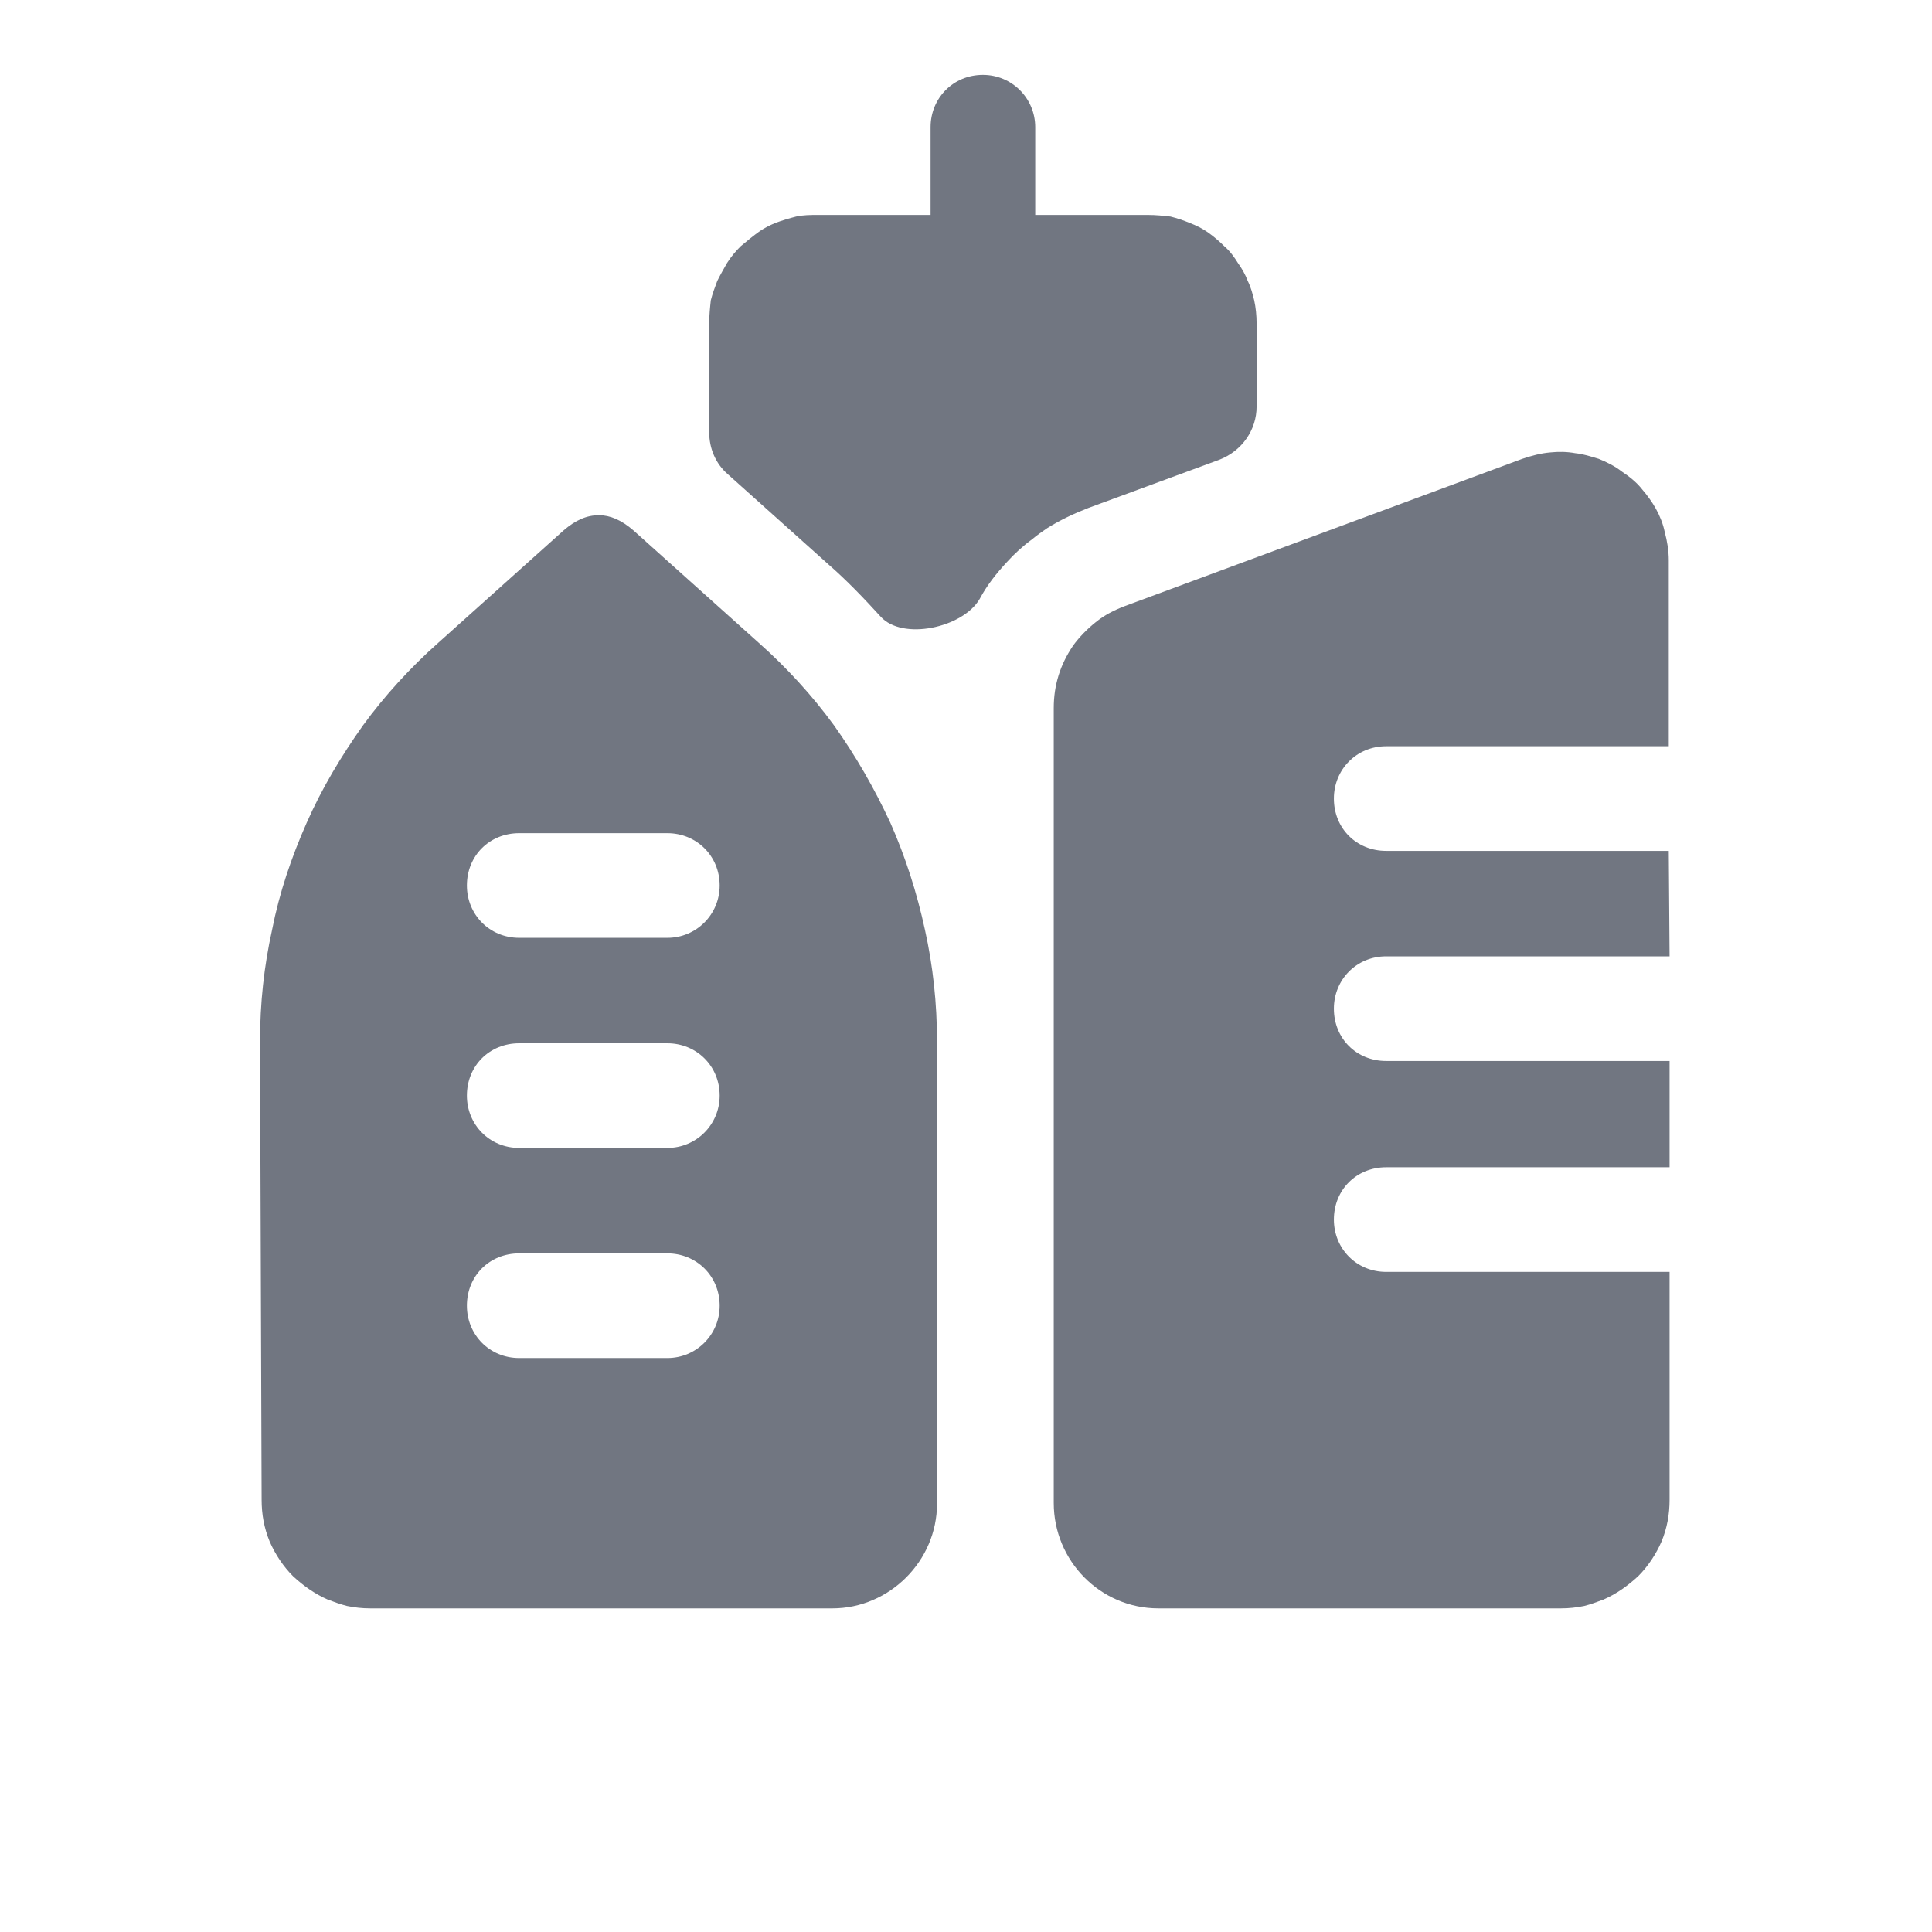 <svg width="24" height="24" viewBox="0 0 24 24" fill="none" xmlns="http://www.w3.org/2000/svg" xmlns:xlink="http://www.w3.org/1999/xlink">
	<desc>
			Created with Pixso.
	</desc>
	<defs>
		<clipPath id="clip1100_1482">
			<rect id="Solid / City Solid" width="24" height="24" transform="translate(0 -1)" fill="white" fill-opacity="0"/>
		</clipPath>
	</defs>
	<g>
		<path id="Shape" d="M12.86 2.67L12.86 1.58C12.86 1.22 12.57 0.93 12.21 0.93C11.84 0.93 11.56 1.22 11.56 1.58L11.56 2.67L10.16 2.67C10.07 2.67 9.98 2.67 9.89 2.69C9.81 2.71 9.71 2.74 9.63 2.77C9.56 2.8 9.5 2.83 9.44 2.87C9.37 2.92 9.27 3 9.2 3.06C9.14 3.12 9.08 3.19 9.03 3.27C8.99 3.34 8.95 3.41 8.91 3.49C8.88 3.57 8.85 3.65 8.83 3.73C8.82 3.82 8.81 3.92 8.81 4.02L8.81 5.37C8.81 5.57 8.89 5.76 9.04 5.89L10.29 7.01C10.52 7.21 10.73 7.43 10.94 7.66C11.21 7.96 11.96 7.8 12.17 7.44C12.26 7.27 12.38 7.12 12.51 6.98C12.6 6.88 12.71 6.78 12.82 6.7C12.88 6.65 12.95 6.6 13.01 6.56C13.17 6.46 13.34 6.38 13.52 6.31L15.15 5.71C15.43 5.6 15.61 5.34 15.61 5.05L15.61 4.02C15.61 3.92 15.6 3.82 15.58 3.73C15.56 3.65 15.54 3.57 15.5 3.49C15.47 3.41 15.43 3.34 15.38 3.27C15.33 3.19 15.28 3.12 15.21 3.06C15.15 3 15.08 2.94 15.01 2.89C14.94 2.84 14.86 2.8 14.78 2.77C14.71 2.74 14.62 2.71 14.54 2.69C14.45 2.68 14.36 2.67 14.26 2.67L12.86 2.67ZM19.26 5.62C19.14 5.63 19.03 5.66 18.91 5.7L13.97 7.53C13.84 7.58 13.72 7.64 13.61 7.73C13.51 7.81 13.41 7.91 13.33 8.02C13.25 8.14 13.19 8.26 13.15 8.39C13.11 8.52 13.09 8.65 13.09 8.8C13.09 11.52 13.09 16.36 13.09 18.67C13.09 19.39 13.67 19.98 14.39 19.98L19.39 19.98C19.49 19.98 19.58 19.97 19.68 19.95C19.76 19.93 19.84 19.9 19.92 19.87C20.08 19.8 20.22 19.7 20.35 19.58C20.47 19.46 20.57 19.31 20.64 19.15C20.71 18.98 20.74 18.81 20.74 18.63L20.74 15.8L17.22 15.8C16.85 15.8 16.57 15.51 16.57 15.15C16.57 14.78 16.85 14.5 17.22 14.5L20.74 14.5L20.74 13.18L17.22 13.18C16.85 13.18 16.57 12.9 16.57 12.53C16.57 12.17 16.85 11.88 17.22 11.88L20.74 11.88L20.73 10.57L17.22 10.57C16.85 10.57 16.57 10.29 16.57 9.92C16.57 9.56 16.85 9.27 17.22 9.27L20.73 9.27L20.73 6.96C20.73 6.84 20.71 6.72 20.68 6.61C20.66 6.51 20.62 6.41 20.57 6.32C20.52 6.23 20.46 6.15 20.4 6.08C20.33 5.99 20.24 5.92 20.15 5.86C20.06 5.79 19.96 5.74 19.86 5.7C19.76 5.67 19.67 5.64 19.57 5.63C19.46 5.61 19.36 5.61 19.26 5.62ZM3.35 19.15C3.28 18.98 3.25 18.81 3.25 18.63L3.23 12.94C3.23 12.46 3.28 12 3.38 11.55C3.47 11.09 3.62 10.65 3.81 10.22C4 9.79 4.24 9.39 4.51 9.01C4.78 8.64 5.1 8.29 5.45 7.98L7 6.59C7.15 6.46 7.29 6.4 7.44 6.4C7.58 6.4 7.72 6.46 7.87 6.59L9.42 7.98C9.77 8.29 10.09 8.64 10.36 9.01C10.63 9.39 10.86 9.79 11.06 10.22C11.25 10.65 11.39 11.09 11.49 11.55C11.59 12 11.64 12.46 11.64 12.94C11.64 14.47 11.64 17.1 11.64 18.68C11.64 19.39 11.05 19.98 10.34 19.98L4.6 19.98C4.5 19.98 4.41 19.97 4.31 19.95C4.23 19.93 4.15 19.9 4.07 19.87C3.91 19.8 3.77 19.7 3.64 19.58C3.52 19.46 3.42 19.31 3.35 19.15ZM8.29 11.65L6.45 11.65C6.08 11.65 5.8 11.36 5.8 11C5.8 10.63 6.08 10.35 6.45 10.35L8.29 10.35C8.65 10.35 8.94 10.63 8.94 11C8.94 11.36 8.65 11.65 8.29 11.65ZM8.29 14.26L6.45 14.26C6.08 14.26 5.8 13.97 5.8 13.61C5.8 13.24 6.08 12.96 6.45 12.96L8.29 12.96C8.65 12.96 8.94 13.24 8.94 13.61C8.94 13.97 8.65 14.26 8.29 14.26ZM8.29 16.87L6.45 16.87C6.08 16.87 5.8 16.58 5.8 16.22C5.8 15.85 6.08 15.57 6.45 15.57L8.29 15.57C8.65 15.57 8.94 15.85 8.94 16.22C8.94 16.58 8.65 16.87 8.29 16.87Z" fill="#717681" fill-opacity="1" fill-rule="evenodd"/>
	</g>
</svg>
